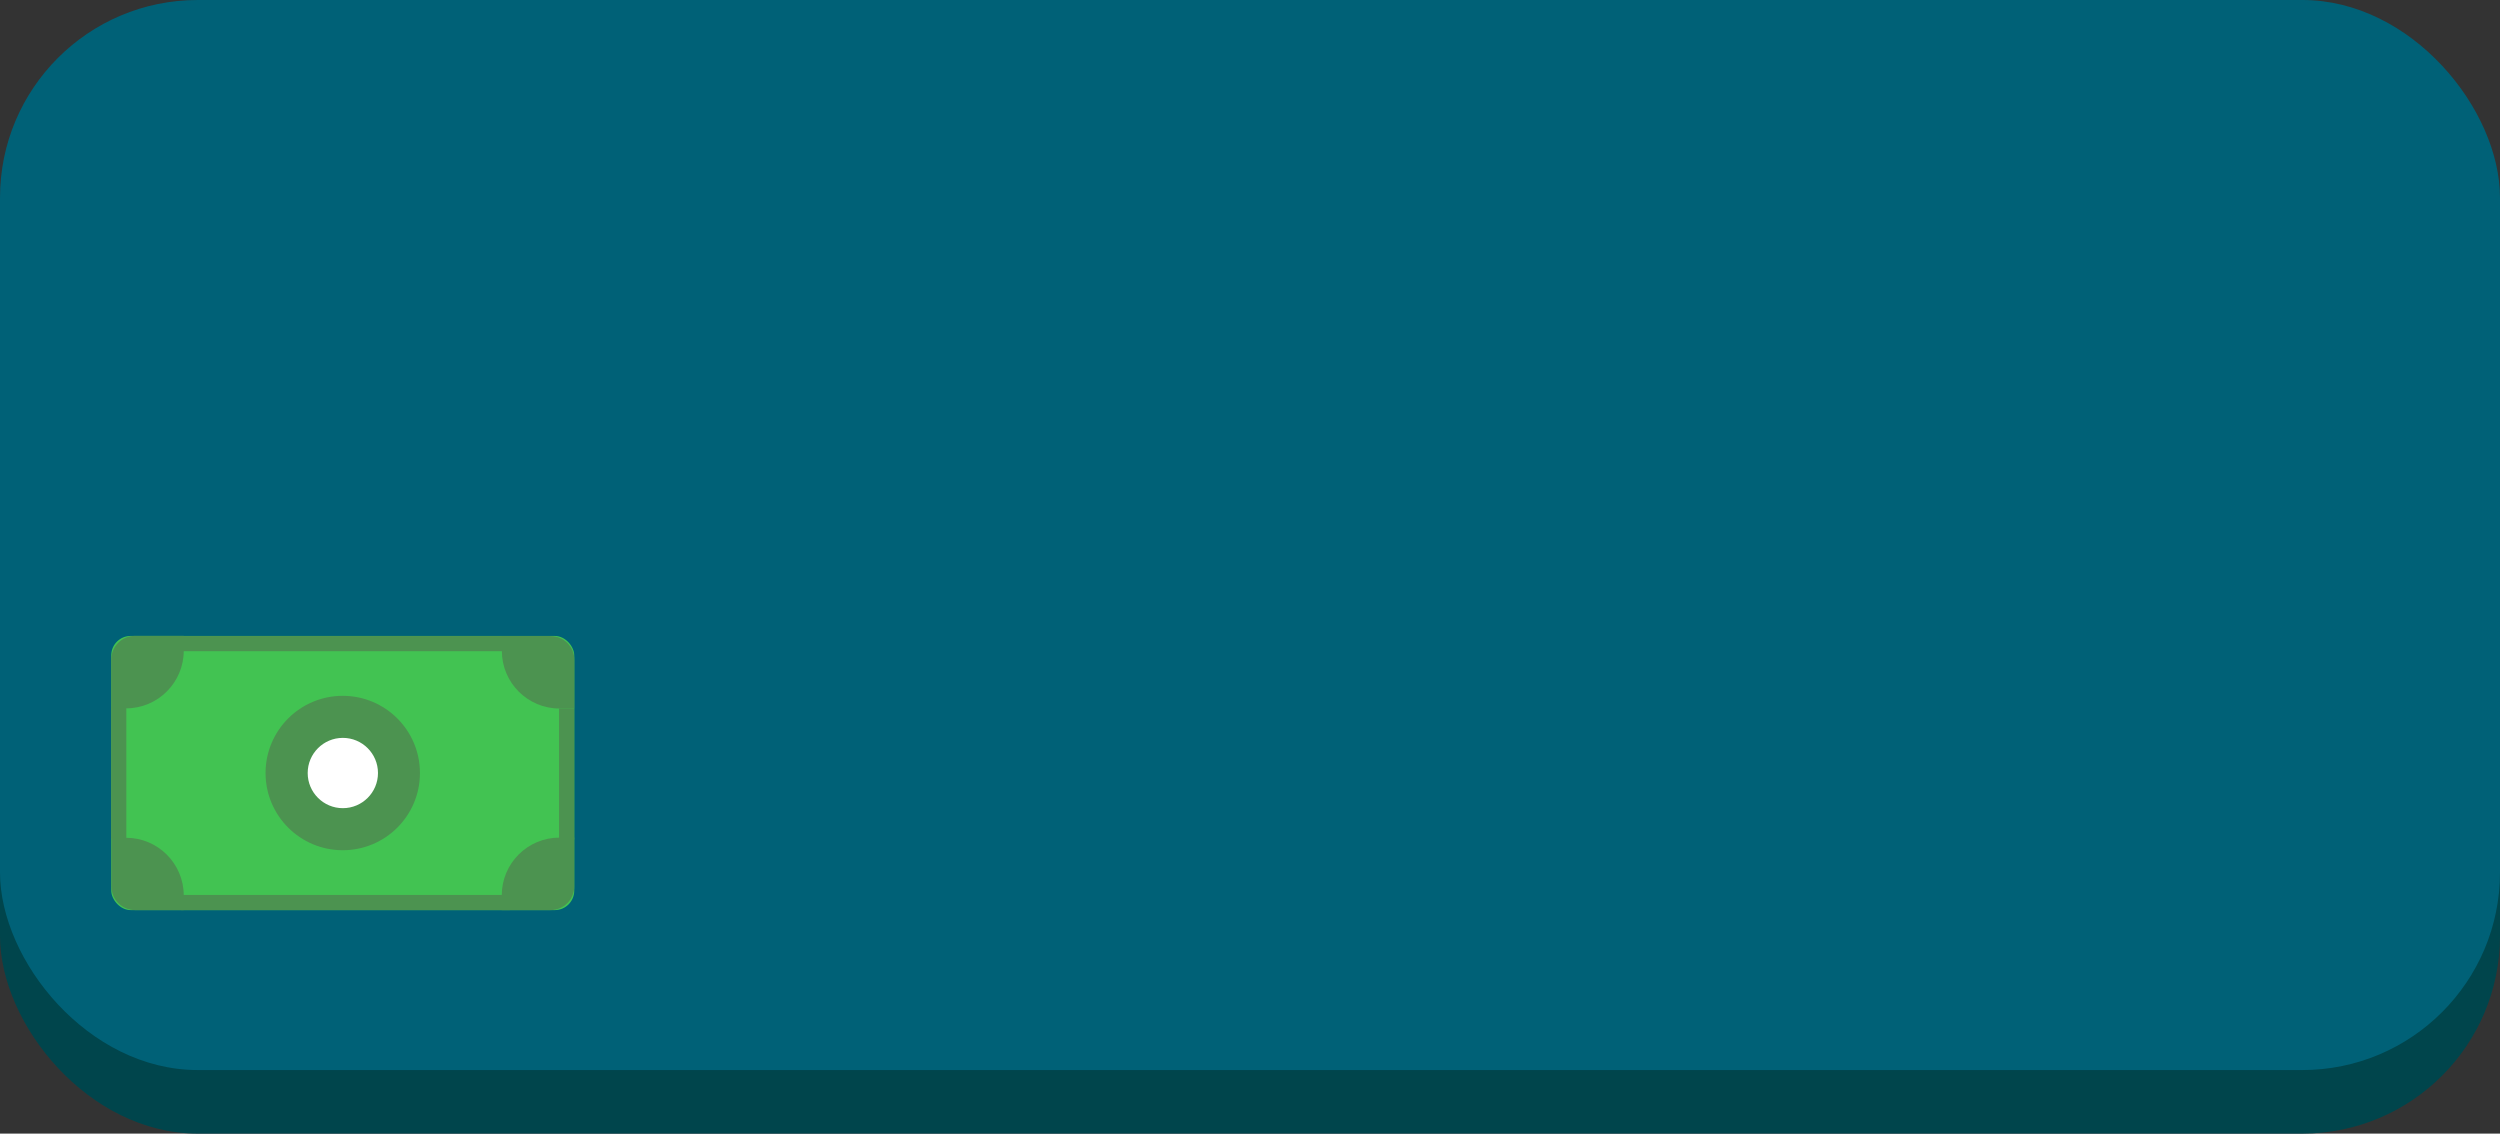 <?xml version="1.0" encoding="UTF-8"?>
<svg id="_Слой_2" data-name="Слой 2" xmlns="http://www.w3.org/2000/svg" viewBox="0 0 293.07 132.89">
  <rect x="0" y="0" width="293.07" height="132.89" fill="#333333" stroke="none"/>
  <defs>
    <style>
      .cls-1 {
        fill: #fff;
      }

      .cls-2 {
        fill: #4c9350;
      }

      .cls-3 {
        fill: #006177;
      }

      .cls-4 {
        fill: #42c352;
      }

      .cls-5 {
        fill: #00454c;
      }
    </style>
  </defs>
  <g id="_Слой_1-2" data-name="Слой 1">
    <g>
      <g>
        <rect class="cls-5" x="0" y="7.45" width="293.07" height="125.44" rx="23.18" ry="23.18"/>
        <rect class="cls-3" x="0" y="0" width="293.07" height="125.44" rx="23.18" ry="23.18"/>
      </g>
      <g>
        <rect class="cls-4" x="13.04" y="74.55" width="54.28" height="32.14" rx="2.28" ry="2.28"/>
        <circle class="cls-2" cx="40.18" cy="90.62" r="9.05"/>
        <circle class="cls-1" cx="40.19" cy="90.62" r="4.12"/>
        <path class="cls-2" d="M64.54,74.56h-5.71v1.74c0,3.73,3.03,6.76,6.76,6.76h1.74v-5.71c0-1.54-1.24-2.78-2.78-2.78Z"/>
        <path class="cls-2" d="M67.32,103.91v-5.72h-1.74c-3.73,0-6.76,3.03-6.76,6.76v1.74h5.72c1.54,0,2.78-1.24,2.78-2.78Z"/>
        <path class="cls-2" d="M15.84,106.69h5.7v-1.72c0-3.73-3.03-6.76-6.76-6.76h-1.72v5.7c0,1.54,1.24,2.78,2.78,2.78Z"/>
        <path class="cls-2" d="M13.04,77.32v5.72h1.74c3.73,0,6.76-3.03,6.76-6.76v-1.74h-5.72c-1.54,0-2.78,1.24-2.78,2.78Z"/>
        <rect class="cls-2" x="13.03" y="82.94" width="1.78" height="15.35"/>
        <rect class="cls-2" x="65.54" y="83.05" width="1.78" height="15.35"/>
        <rect class="cls-2" x="39.6" y="56.18" width="1.78" height="38.54" transform="translate(-34.95 115.94) rotate(-90)"/>
        <rect class="cls-2" x="39.6" y="86.53" width="1.78" height="38.54" transform="translate(-65.3 146.29) rotate(-90)"/>
      </g>
    </g>
  </g>
</svg>
